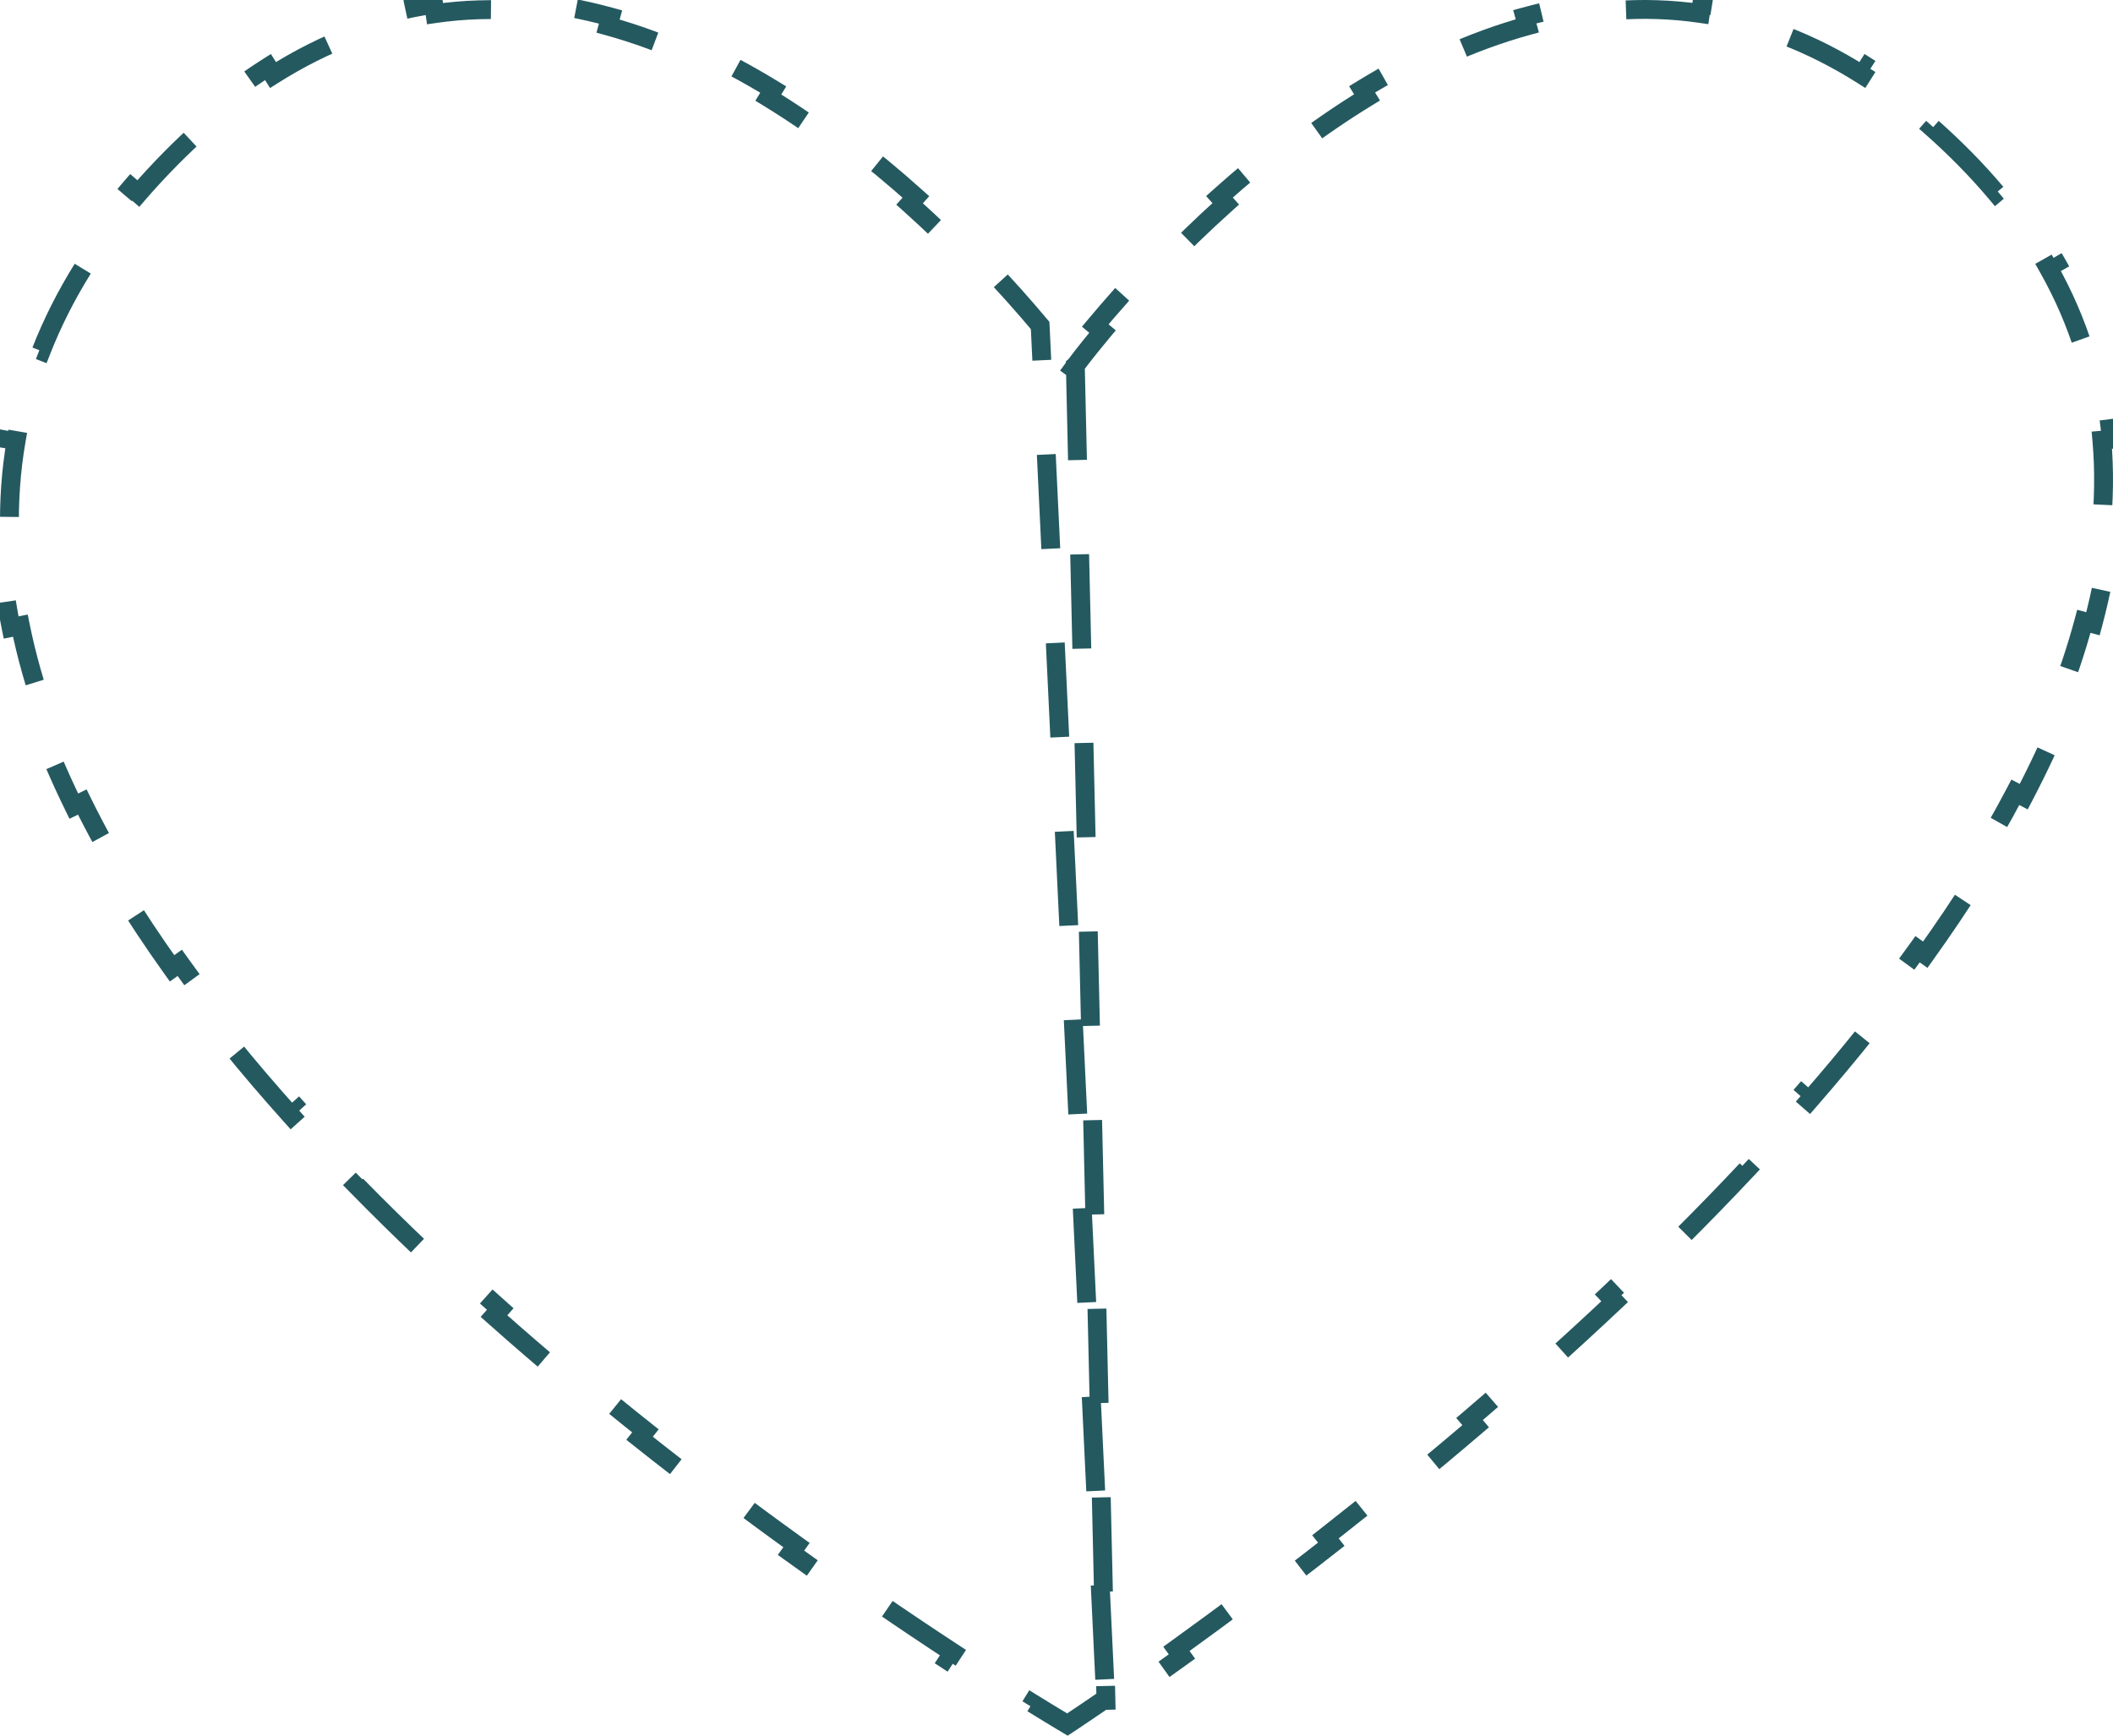 <svg width="224" height="184" viewBox="0 0 224 184" fill="none" xmlns="http://www.w3.org/2000/svg">
<path d="M113.996 38.772L113.189 39.875L113.996 38.772ZM113.996 38.772L113.996 38.771L113.998 38.769L114.005 38.758L114.039 38.712C114.07 38.672 114.116 38.61 114.177 38.528C114.3 38.365 114.484 38.122 114.728 37.809C115.215 37.183 115.938 36.273 116.876 35.148L116.108 34.507C117.666 32.641 119.809 30.189 122.45 27.451L123.17 28.145C125.157 26.085 127.427 23.862 129.942 21.607L129.274 20.863C131.523 18.847 133.966 16.804 136.576 14.825L137.18 15.622C139.621 13.772 142.208 11.981 144.917 10.324L144.395 9.471C147.067 7.836 149.86 6.329 152.752 5.02L153.165 5.931C155.996 4.649 158.918 3.564 161.911 2.74L161.645 1.776C164.68 0.941 167.792 0.368 170.96 0.128L171.036 1.125C174.067 0.895 177.146 0.975 180.258 1.428L180.402 0.438C183.421 0.877 186.472 1.659 189.537 2.837L189.178 3.77C191.916 4.822 194.672 6.2 197.433 7.947L197.968 7.102C200.489 8.697 203.01 10.592 205.523 12.815L204.86 13.564C205.999 14.572 207.137 15.65 208.274 16.8C209.464 18.004 210.573 19.221 211.606 20.449L212.371 19.806C214.581 22.435 216.446 25.123 217.992 27.859L217.121 28.351C218.761 31.252 220.031 34.207 220.965 37.204L221.92 36.907C222.91 40.086 223.53 43.314 223.816 46.578L222.819 46.665C223.098 49.853 223.05 53.08 222.707 56.337L223.702 56.441C223.364 59.652 222.746 62.885 221.877 66.128L220.911 65.87C220.088 68.943 219.037 72.031 217.782 75.122L218.709 75.498C217.496 78.488 216.097 81.478 214.536 84.457L213.65 83.993C212.164 86.831 210.528 89.662 208.764 92.48L209.611 93.01C207.887 95.763 206.043 98.5 204.098 101.213L203.285 100.631C201.396 103.267 199.409 105.883 197.344 108.472L198.126 109.095C196.083 111.656 193.964 114.188 191.788 116.686L191.034 116.029C188.882 118.498 186.674 120.934 184.424 123.33L185.153 124.015C182.893 126.422 180.592 128.789 178.268 131.109L177.562 130.401C175.22 132.739 172.854 135.03 170.481 137.267L171.167 137.995C168.738 140.284 166.303 142.518 163.88 144.687L163.213 143.943C160.718 146.177 158.235 148.344 155.786 150.436L156.436 151.196C153.868 153.389 151.336 155.5 148.865 157.52L148.233 156.746C145.58 158.915 142.996 160.978 140.511 162.925L141.128 163.712C138.38 165.866 135.752 167.878 133.284 169.733L132.683 168.934C129.784 171.114 127.106 173.078 124.714 174.801L125.298 175.612C122.035 177.962 119.303 179.866 117.264 181.262M113.996 38.772L117.264 181.262M117.264 181.262L116.699 180.437C115.401 181.326 114.386 182.008 113.696 182.467C113.487 182.606 113.308 182.725 113.16 182.823C113.003 182.729 112.812 182.616 112.588 182.482C111.864 182.049 110.8 181.405 109.439 180.563L108.913 181.414C106.771 180.09 103.9 178.28 100.475 176.037L101.023 175.201C98.512 173.557 95.702 171.679 92.662 169.589L92.095 170.413C89.5 168.629 86.738 166.691 83.852 164.611L84.436 163.8C81.831 161.922 79.125 159.93 76.348 157.831L75.746 158.629C73.149 156.667 70.492 154.612 67.8 152.473L68.422 151.69C65.852 149.648 63.249 147.528 60.638 145.338L59.995 146.105C57.455 143.975 54.905 141.778 52.367 139.521L53.031 138.774C50.549 136.567 48.078 134.302 45.637 131.986L44.949 132.711C42.522 130.408 40.125 128.053 37.776 125.653L38.491 124.954C36.149 122.559 33.856 120.121 31.631 117.643L30.887 118.311C28.631 115.798 26.444 113.245 24.346 110.657L25.122 110.027C23 107.409 20.97 104.757 19.053 102.076L18.239 102.658C16.263 99.895 14.404 97.1 12.685 94.281L13.539 93.76C11.776 90.869 10.163 87.954 8.724 85.024L7.826 85.464C6.318 82.392 4.996 79.299 3.89 76.195L4.832 75.859C3.702 72.686 2.801 69.506 2.157 66.327L1.177 66.525C0.503 63.2 0.106 59.871 0.019 56.548L1.018 56.521C0.932 53.237 1.153 49.962 1.714 46.706L0.729 46.536C1.289 43.286 2.182 40.051 3.439 36.843L4.37 37.207C5.522 34.266 6.988 31.342 8.794 28.444L7.945 27.915C9.635 25.203 11.616 22.517 13.908 19.862L14.665 20.516C15.74 19.271 16.885 18.032 18.102 16.8C19.239 15.65 20.377 14.573 21.516 13.565L20.853 12.816C23.365 10.594 25.887 8.7 28.408 7.106L28.942 7.952C31.703 6.206 34.459 4.83 37.197 3.779L36.839 2.846C39.904 1.67 42.954 0.89 45.973 0.453L46.116 1.443C49.227 0.992 52.307 0.914 55.337 1.145L55.413 0.148C58.58 0.39 61.691 0.964 64.726 1.8L64.46 2.764C67.452 3.588 70.373 4.674 73.204 5.955L73.617 5.043C76.508 6.352 79.301 7.859 81.973 9.492L81.451 10.346C84.16 12.002 86.747 13.792 89.188 15.641L89.792 14.843C92.403 16.82 94.846 18.862 97.095 20.876L96.427 21.621C98.943 23.875 101.214 26.095 103.202 28.154L103.921 27.459C106.563 30.195 108.708 32.645 110.266 34.51L117.264 181.262Z" stroke="#245960" stroke-width="2" stroke-dasharray="10 10"/>
</svg>

